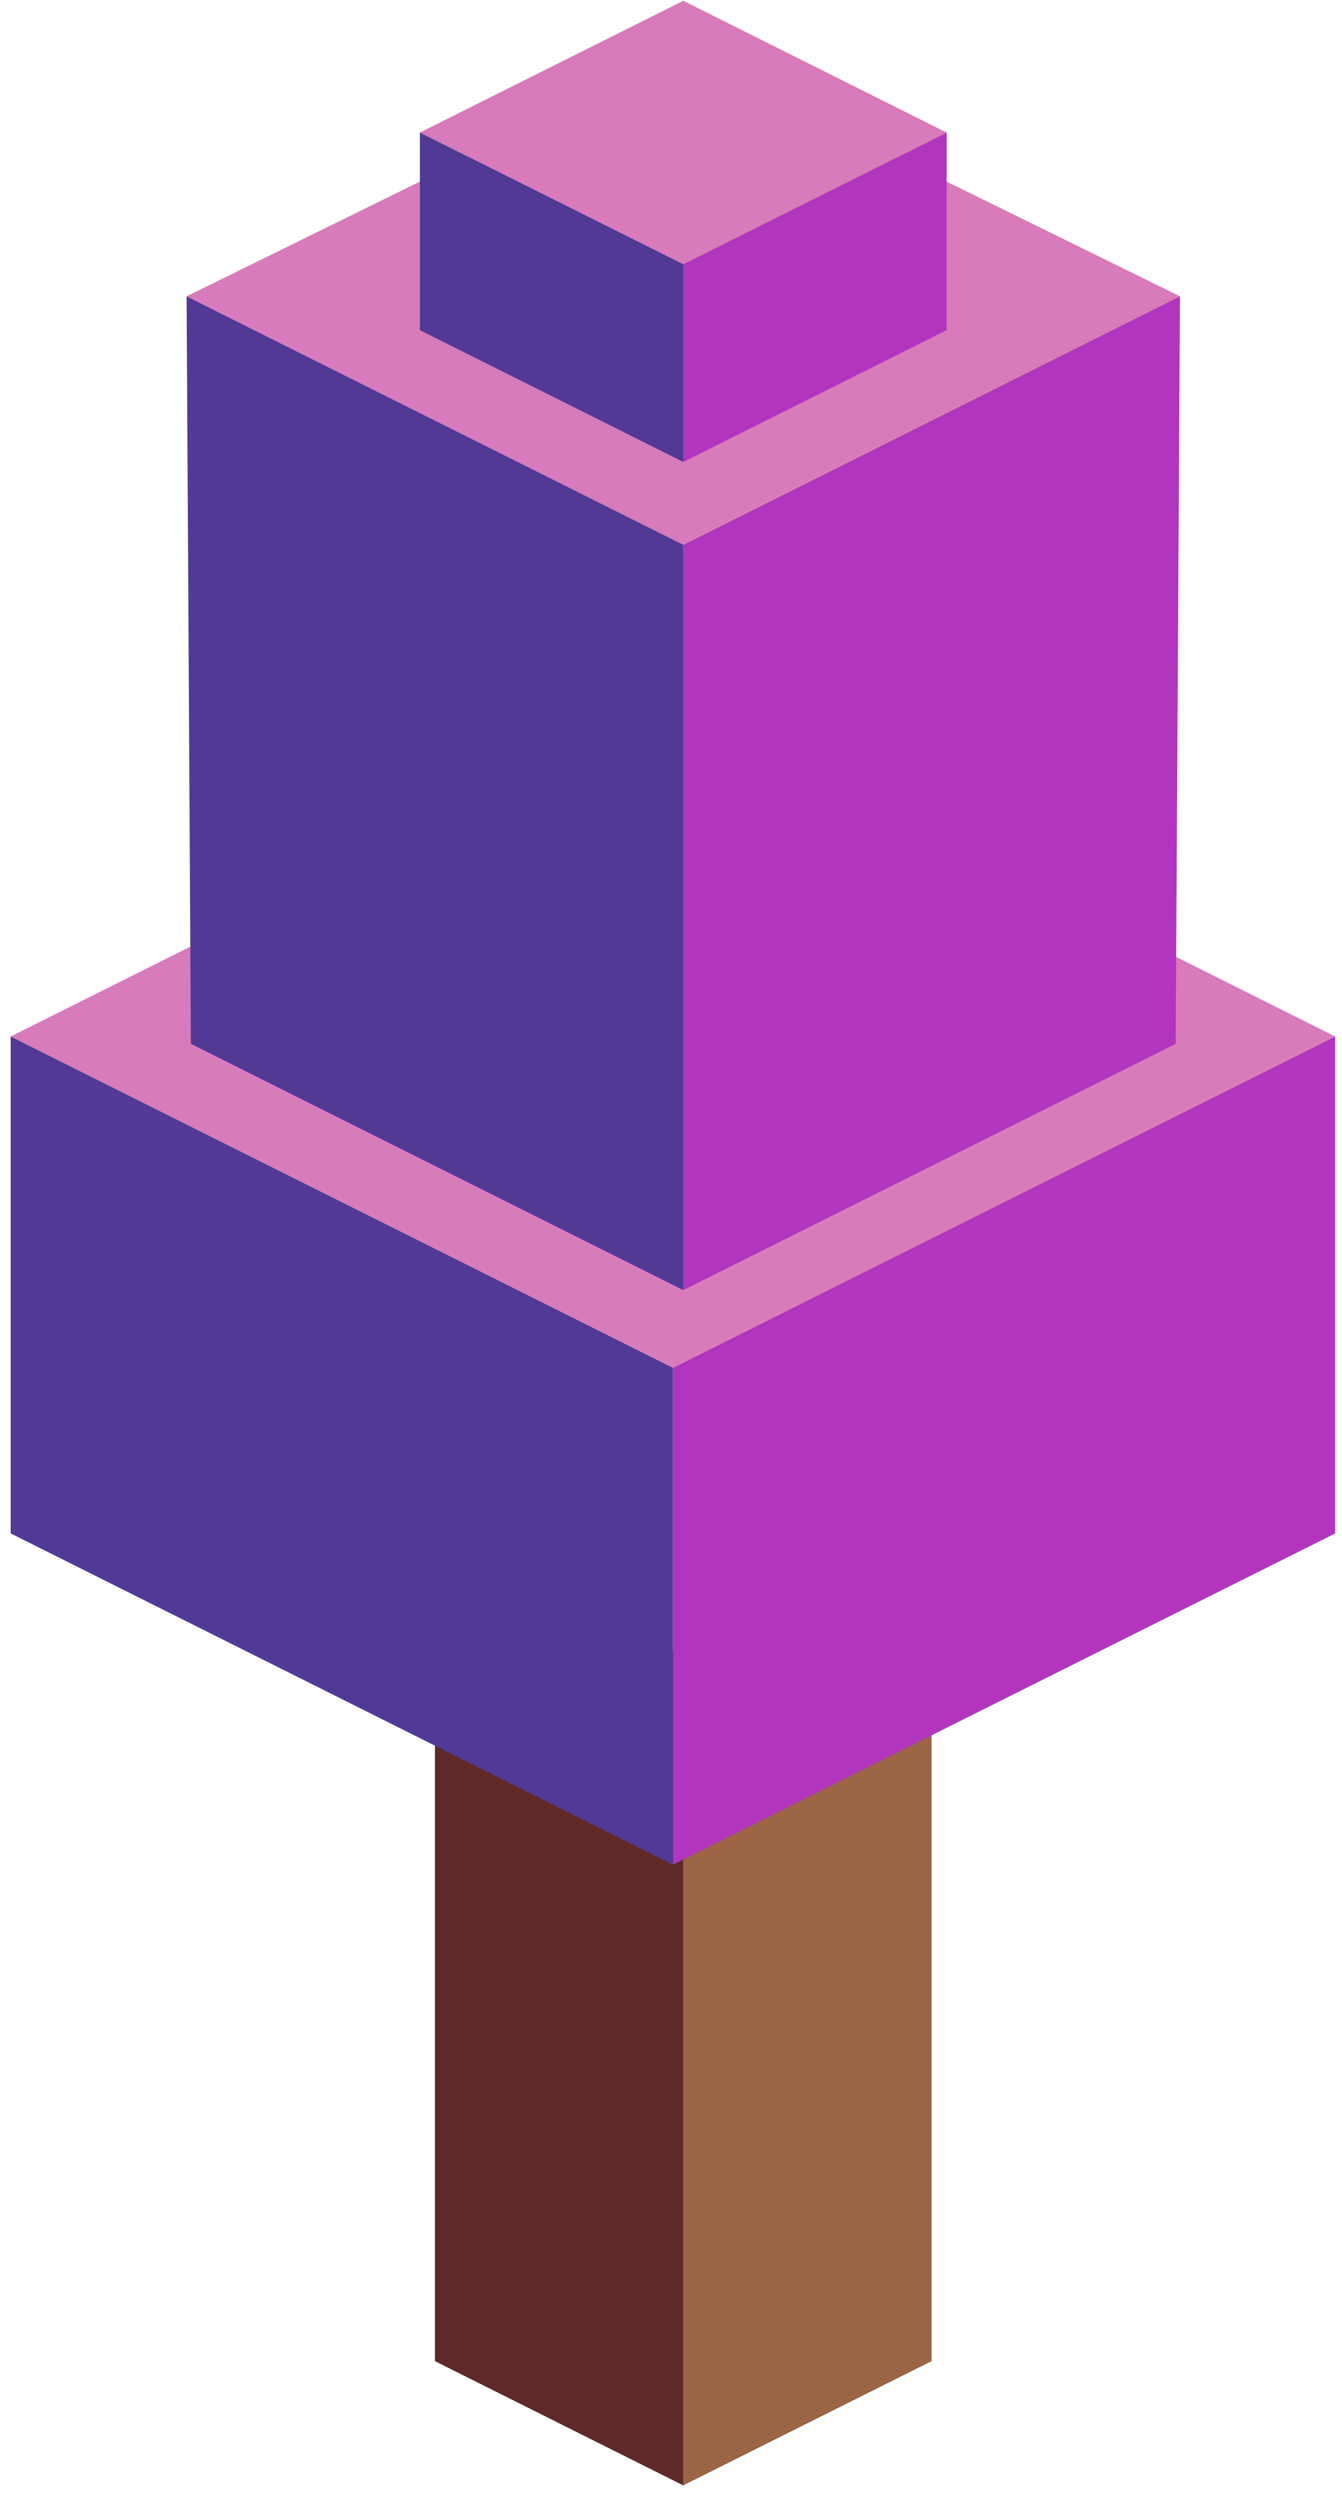 <?xml version="1.0" encoding="UTF-8" standalone="no"?><!DOCTYPE svg PUBLIC "-//W3C//DTD SVG 1.1//EN" "http://www.w3.org/Graphics/SVG/1.1/DTD/svg11.dtd"><svg width="100%" height="100%" viewBox="0 0 87 162" version="1.1" xmlns="http://www.w3.org/2000/svg" xmlns:xlink="http://www.w3.org/1999/xlink" xml:space="preserve" xmlns:serif="http://www.serif.com/" style="fill-rule:evenodd;clip-rule:evenodd;stroke-linejoin:round;stroke-miterlimit:1.414;"><g id="Tree_cube09"><g><path d="M60.396,99.331l0,53.666l-16.1,8.05l0,-53.666l16.1,-8.05Z" style="fill:#9c6546;"/><path d="M44.296,107.381l0,53.666l-16.1,-8.05l0,-53.666l16.1,8.05Z" style="fill:#5d2929;"/></g><g><path d="M43.625,45.696l42.933,21.466l-42.933,21.467l-42.932,-21.467l42.932,-21.466Z" style="fill:#d87bba;"/><path d="M86.558,67.162l0,32.2l-42.933,21.466l0,-32.199l42.933,-21.467Z" style="fill:#b135be;"/><path d="M43.625,88.629l0,32.199l-42.932,-21.466l0,-32.2l42.932,21.467Z" style="fill:#513996;"/></g><g><path d="M44.296,3.376l32.199,15.823l-32.199,16.099l-32.199,-16.099l32.199,-15.823Z" style="fill:#d87bba;"/><path d="M76.495,19.199l-0.277,48.437l-31.922,15.961l0,-48.299l32.199,-16.099Z" style="fill:#b135be;"/><path d="M44.296,35.298l0,48.299l-31.922,-15.961l-0.277,-48.437l32.199,16.099Z" style="fill:#513996;"/></g><g><path d="M44.296,0.05l17.075,8.538l-17.075,8.537l-17.075,-8.537l17.075,-8.538Z" style="fill:#d87bba;"/><path d="M61.371,8.588l0,12.806l-17.075,8.538l0,-12.807l17.075,-8.537Z" style="fill:#b135be;"/><path d="M44.296,17.125l0,12.807l-17.075,-8.538l0,-12.806l17.075,8.537Z" style="fill:#513996;"/></g></g></svg>